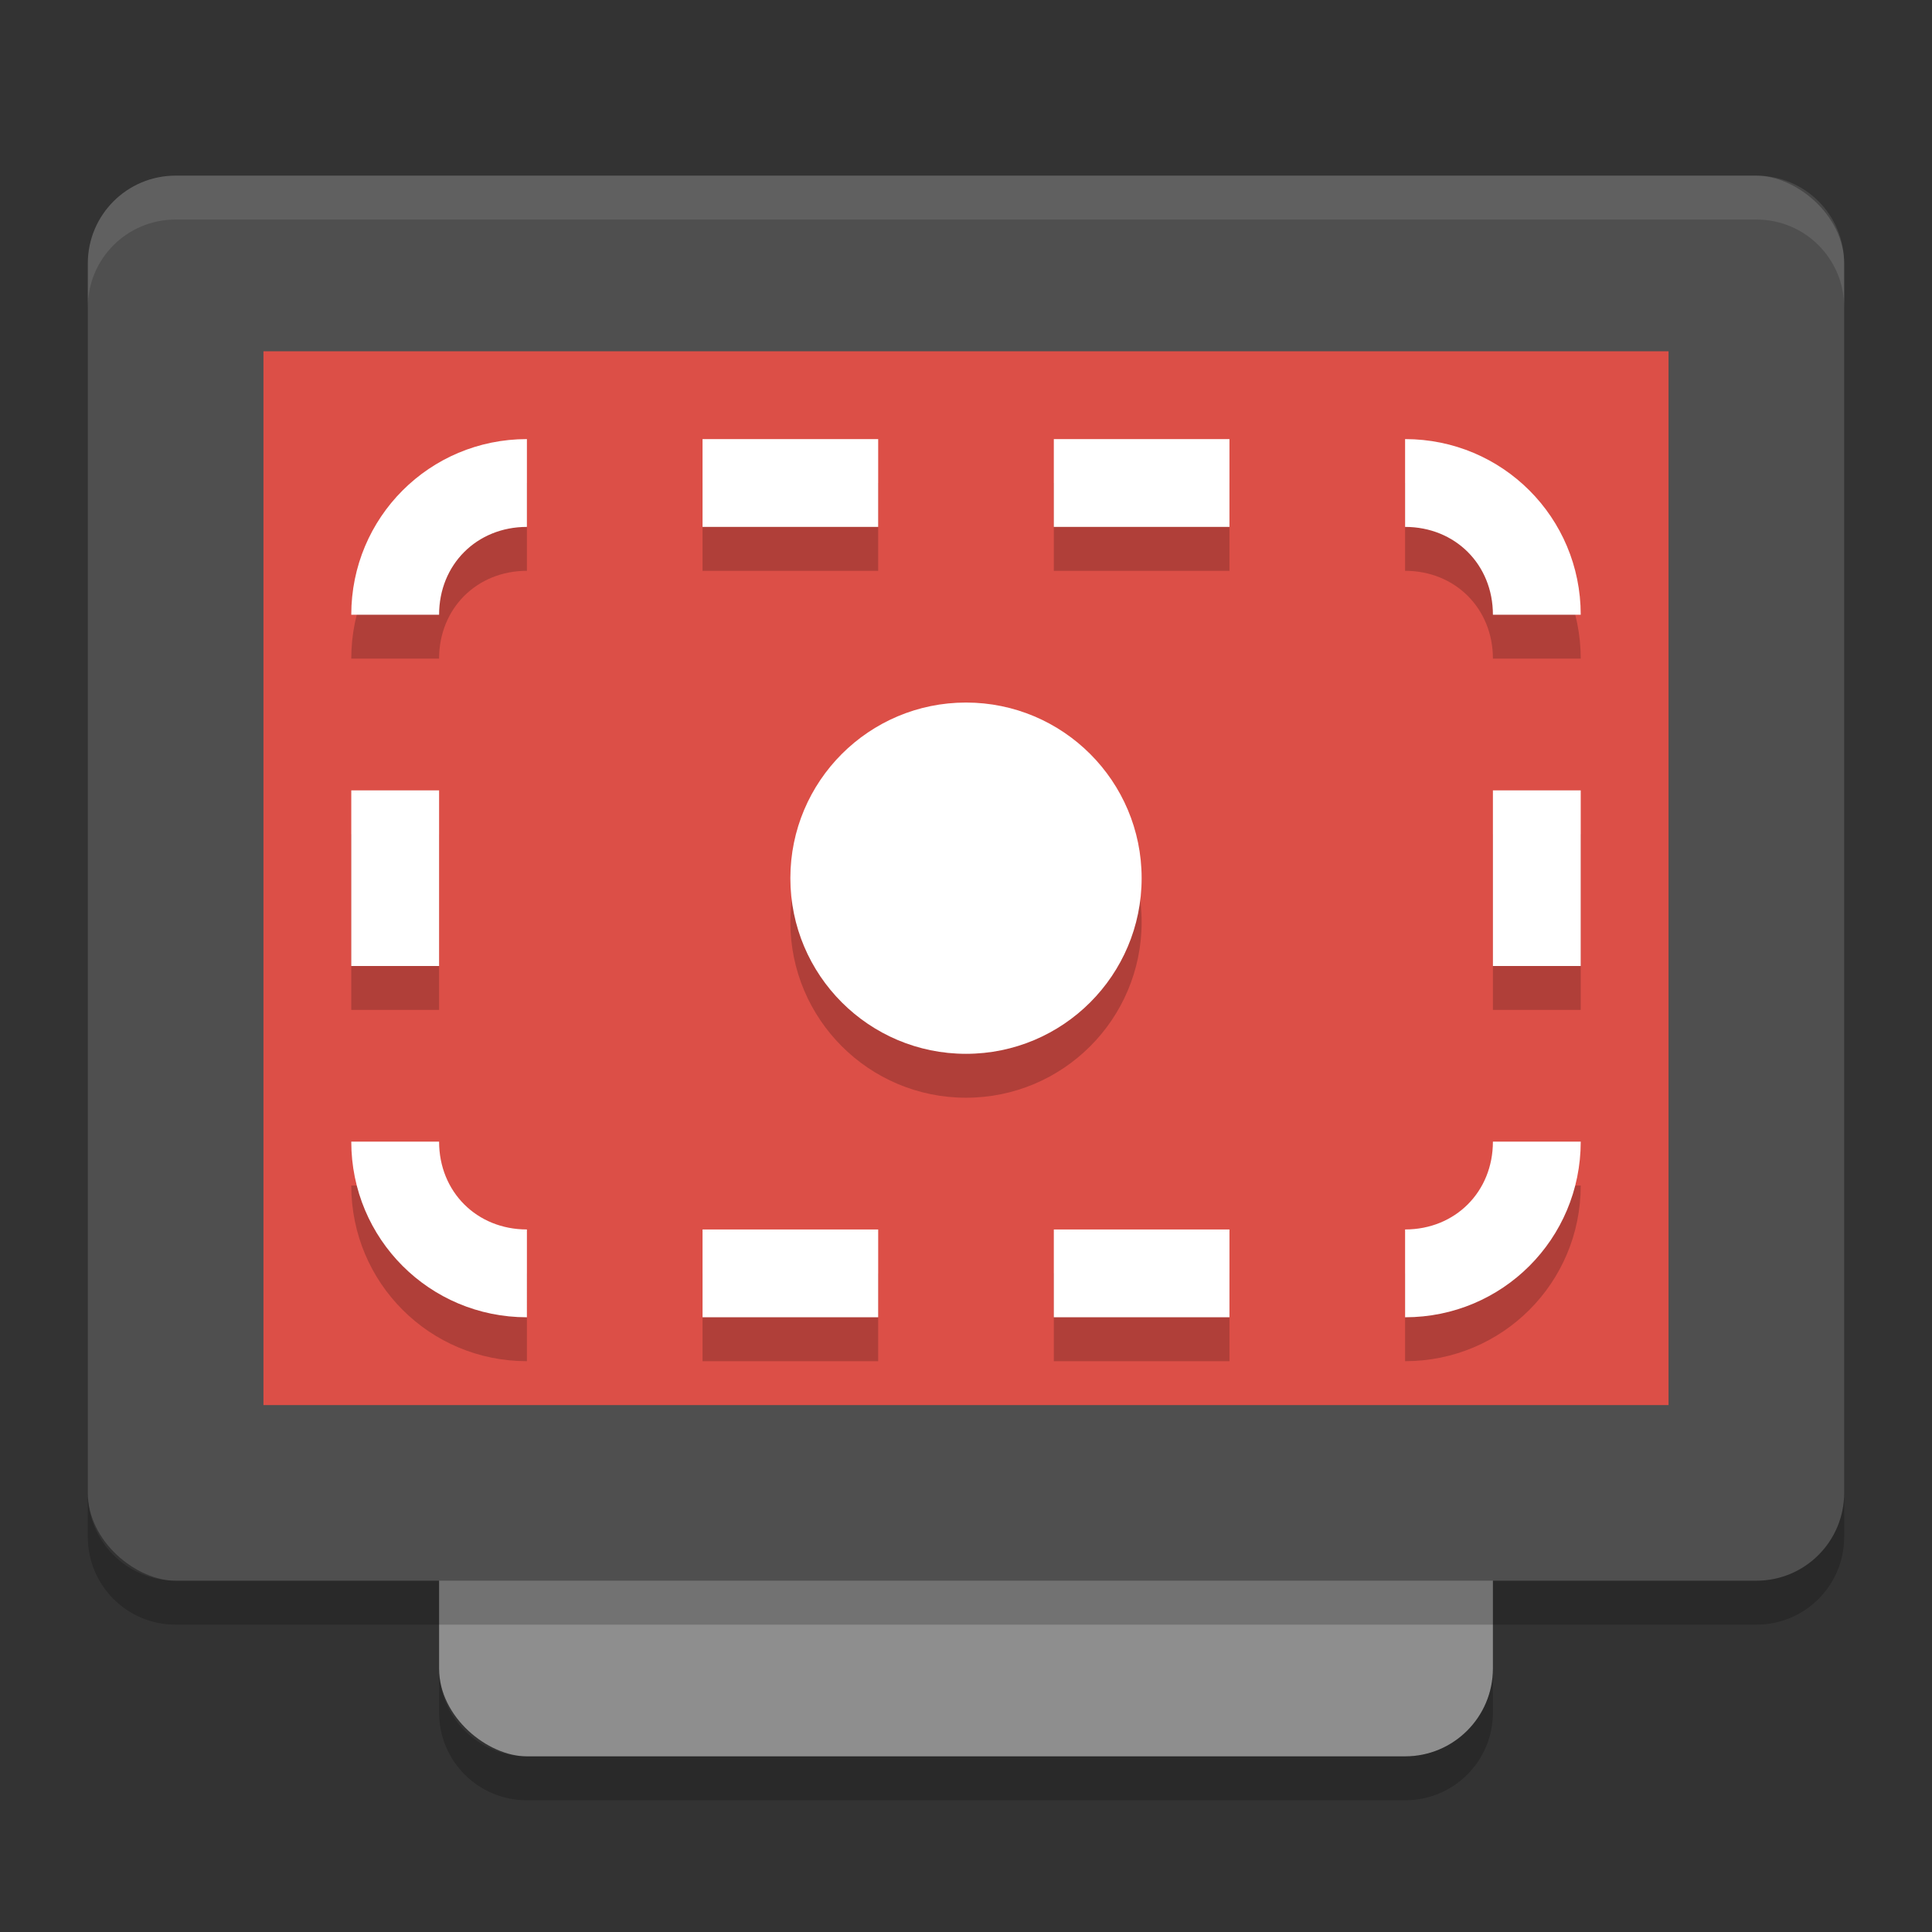<svg xmlns="http://www.w3.org/2000/svg" width="22" height="22" version="1">
 <rect width="100%" height="100%" fill="#333333" stroke="none"/>
 <rect style="fill:#8e8e8e" width="16" height="12" x="-20" y="-17" rx="1" ry="1" transform="matrix(0,-1,-1,0,0,0)"/>
 <rect style="fill:#4f4f4f" width="16" height="20" x="-18" y="-21" rx="1" ry="1" transform="matrix(0,-1,-1,0,0,0)"/>
 <rect style="fill:#dc4f47" width="12" height="16" x="-16" y="-19" rx="0" ry="0" transform="matrix(0,-1,-1,0,0,0)"/>
 <path style="opacity:0.1;fill:#ffffff" d="M 2,2 C 1.446,2 1,2.446 1,3 v 0.5 c 0,-0.554 0.446,-1 1,-1 h 18 c 0.554,0 1,0.446 1,1 V 3 C 21,2.446 20.554,2 20,2 Z"/>
 <path style="opacity:0.2" d="m 5,19 v 0.5 c 0,0.554 0.446,1 1,1 h 10 c 0.554,0 1,-0.446 1,-1 V 19 c 0,0.554 -0.446,1 -1,1 H 6 C 5.446,20 5,19.554 5,19 Z"/>
 <path style="opacity:0.2" d="m 1,17 v 0.5 c 0,0.554 0.446,1 1,1 h 18 c 0.554,0 1,-0.446 1,-1 V 17 c 0,0.554 -0.446,1 -1,1 H 2 C 1.446,18 1,17.554 1,17 Z"/>
 <circle cx="11" cy="10.5" r="2" style="opacity:0.2"/>
 <circle style="fill:#ffffff" cx="11" cy="10" r="2"/>
 <path d="m 6,5.5 c -1.108,0 -2,0.892 -2,2 h 1 c 0,-0.571 0.429,-1 1,-1 z m 2,0 v 1 h 2 v -1 z m 4,0 v 1 h 2 v -1 z m 4,0 v 1 c 0.571,0 1,0.429 1,1 h 1 c 0,-1.108 -0.892,-2 -2,-2 z m -12,4 v 2 h 1 v -2 z m 13,0 v 2 h 1 v -2 z m -13,4 c 0,1.108 0.892,2 2,2 v -1 c -0.571,0 -1,-0.429 -1,-1 z m 13,0 c 0,0.571 -0.429,1 -1,1 v 1 c 1.108,0 2,-0.892 2,-2 z m -9,1 v 1 h 2 v -1 z m 4,0 v 1 h 2 v -1 z" style="opacity:0.2"/>
 <path style="fill:#ffffff" d="M 6,5 C 4.892,5 4,5.892 4,7 H 5 C 5,6.429 5.429,6 6,6 Z m 2,0 v 1 h 2 V 5 Z m 4,0 v 1 h 2 V 5 Z m 4,0 v 1 c 0.571,0 1,0.429 1,1 h 1 C 18,5.892 17.108,5 16,5 Z M 4,9 v 2 H 5 V 9 Z m 13,0 v 2 h 1 V 9 Z M 4,13 c 0,1.108 0.892,2 2,2 V 14 C 5.429,14 5,13.571 5,13 Z m 13,0 c 0,0.571 -0.429,1 -1,1 v 1 c 1.108,0 2,-0.892 2,-2 z m -9,1 v 1 h 2 v -1 z m 4,0 v 1 h 2 v -1 z"/>
</svg>
